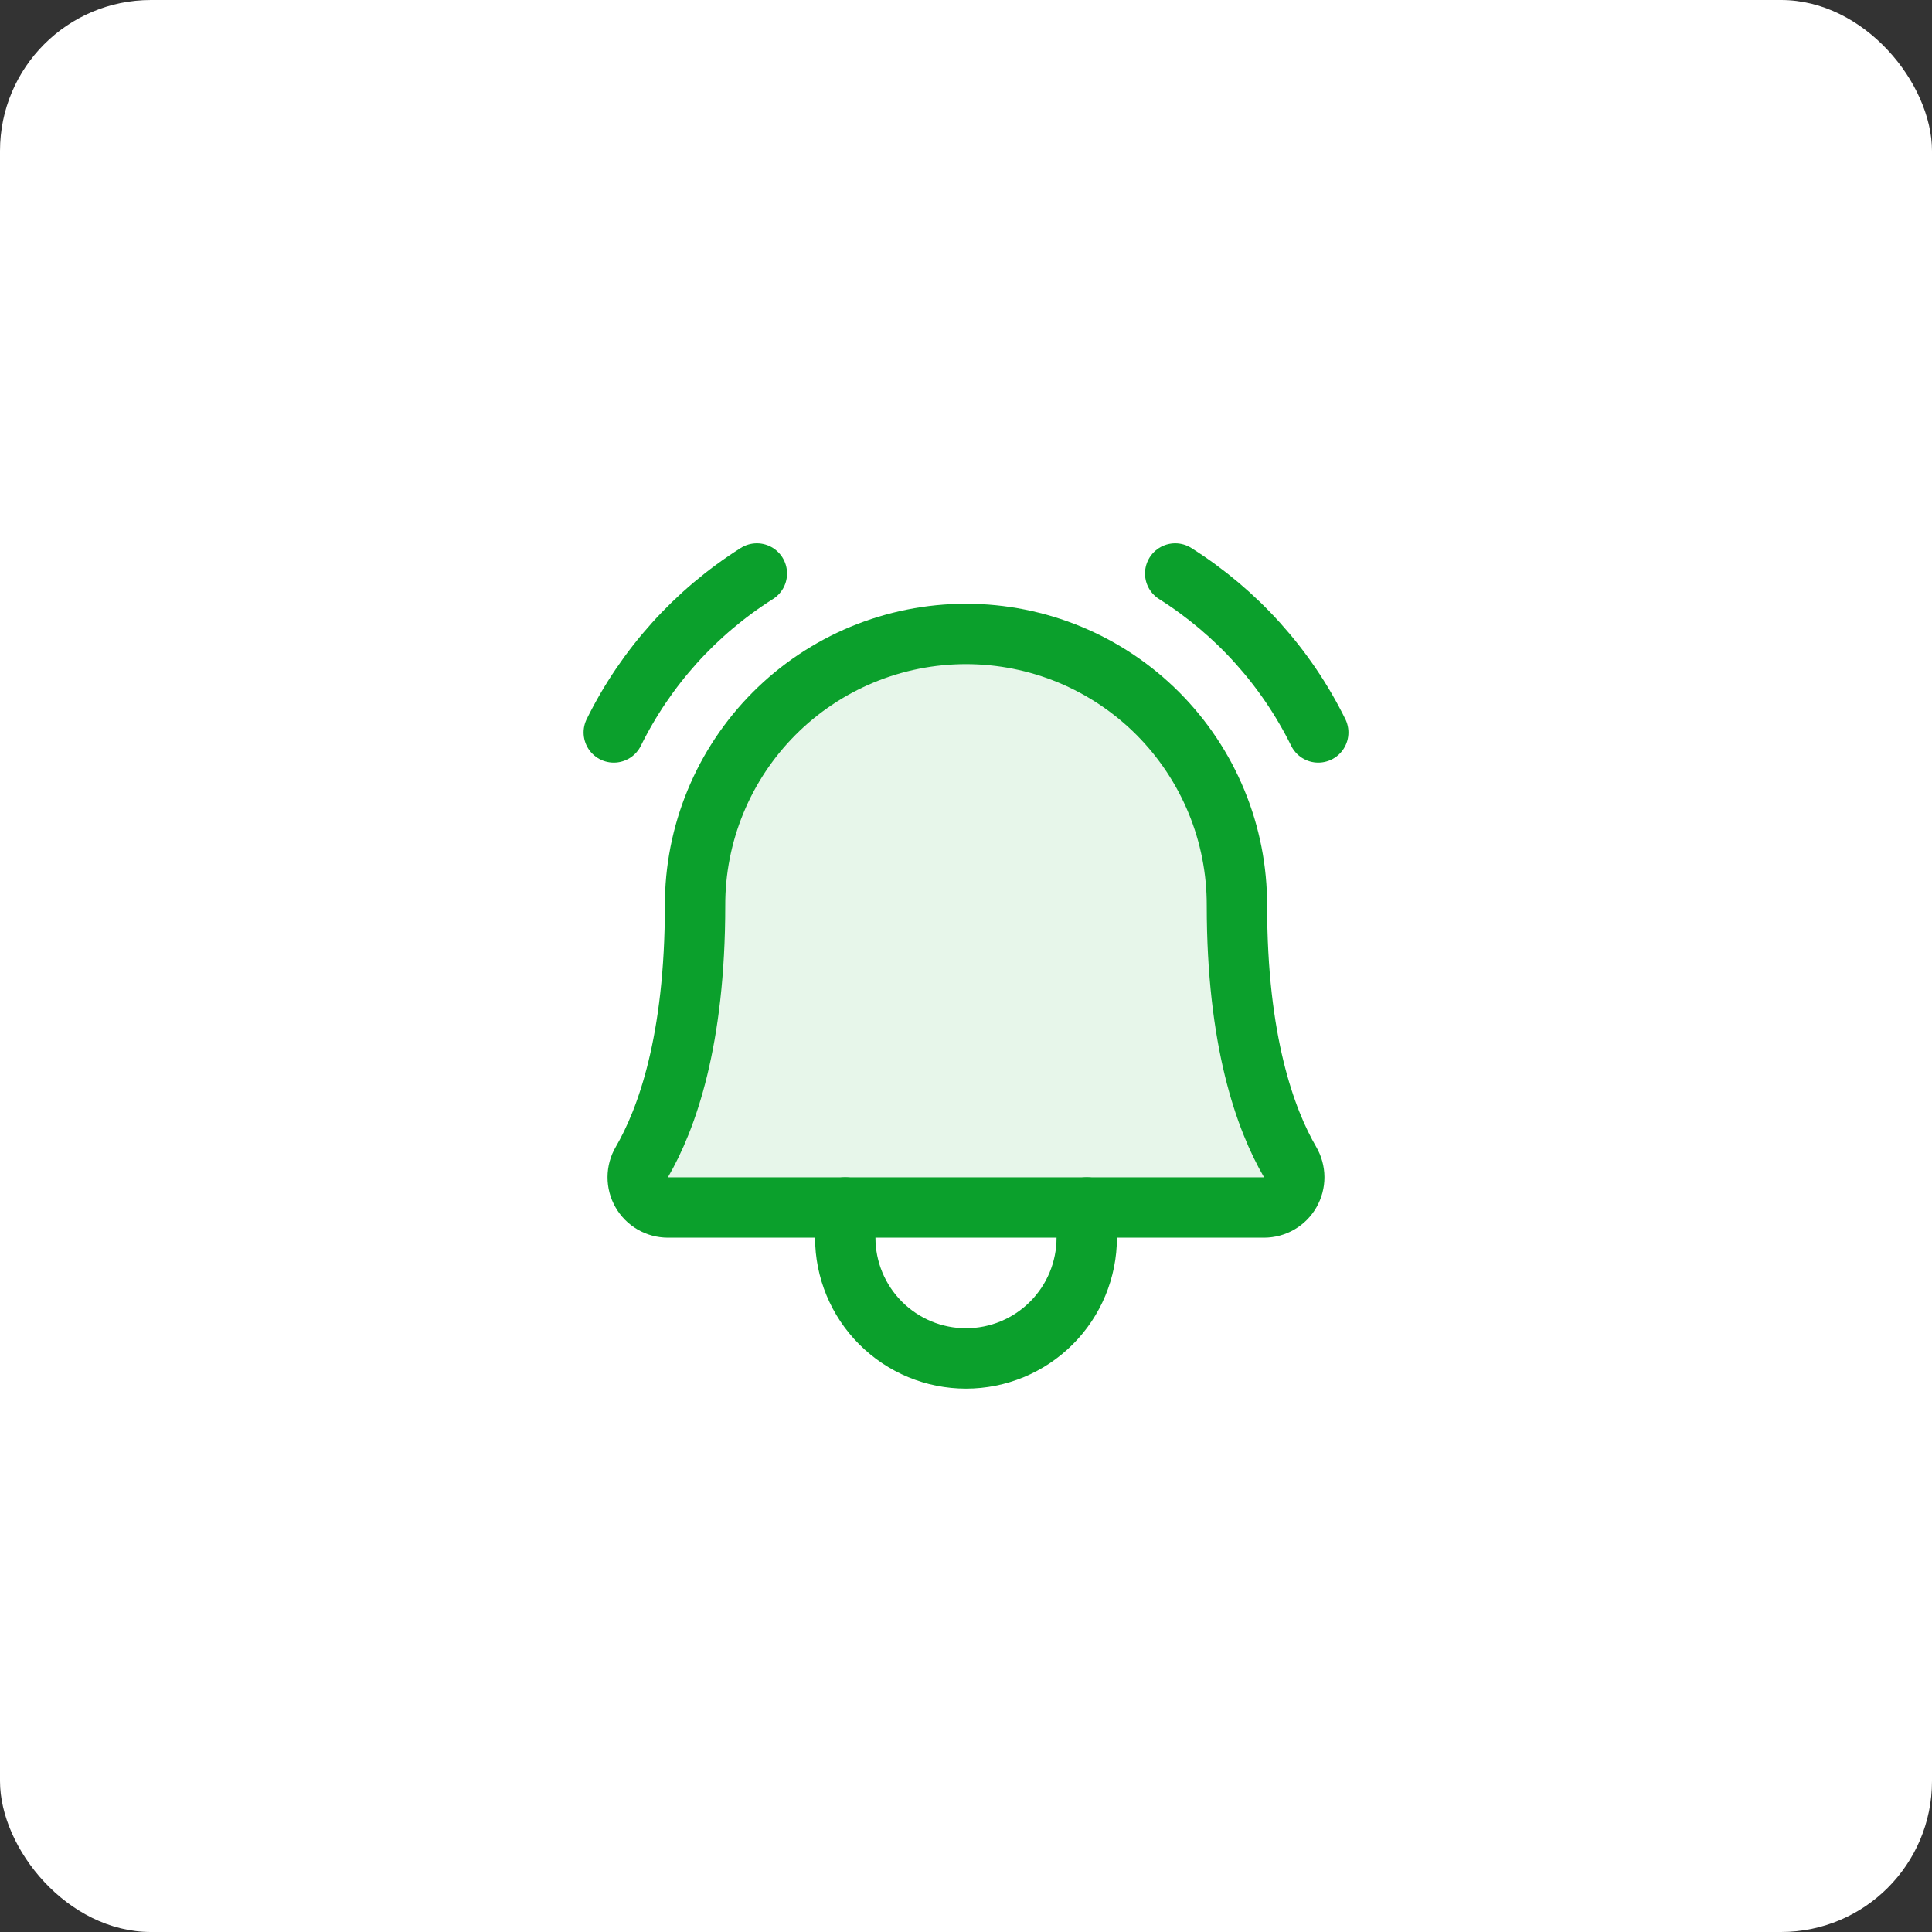 <svg width="64" height="64" viewBox="0 0 64 64" fill="none" xmlns="http://www.w3.org/2000/svg">
<rect x="0" y="0" width="64" height="64" fill="#333333" stroke="none"/>
<rect width="64" height="64" rx="5" fill="white"/>
<path d="M23.025 30C23.021 28.819 23.251 27.649 23.701 26.558C24.15 25.466 24.811 24.474 25.645 23.637C26.478 22.801 27.469 22.138 28.559 21.685C29.65 21.233 30.819 21 32 21C33.181 21 34.35 21.233 35.44 21.685C36.531 22.138 37.521 22.801 38.355 23.637C39.189 24.474 39.849 25.466 40.299 26.558C40.749 27.649 40.978 28.819 40.975 30C40.975 34.477 41.912 37.075 42.737 38.495C42.825 38.647 42.873 38.819 42.874 38.995C42.875 39.171 42.829 39.343 42.742 39.496C42.655 39.649 42.529 39.776 42.377 39.864C42.225 39.953 42.052 39.999 41.876 40H22.122C21.947 39.999 21.774 39.953 21.622 39.864C21.47 39.776 21.344 39.649 21.257 39.496C21.169 39.343 21.124 39.17 21.125 38.995C21.126 38.819 21.173 38.646 21.262 38.495C22.088 37.075 23.025 34.477 23.025 30H23.025Z" fill="#E7F6EA" stroke="#0BA02C" stroke-width="2" stroke-linecap="round" stroke-linejoin="round"/>
<path d="M28 40V41C28 42.061 28.421 43.078 29.172 43.828C29.922 44.579 30.939 45 32 45C33.061 45 34.078 44.579 34.828 43.828C35.579 43.078 36 42.061 36 41V40" stroke="#0BA02C" stroke-width="2" stroke-linecap="round" stroke-linejoin="round"/>
<path d="M38.93 18.998C40.965 20.283 42.605 22.105 43.669 24.263" stroke="#0BA02C" stroke-width="2" stroke-linecap="round" stroke-linejoin="round"/>
<path d="M20.332 24.263C21.397 22.105 23.037 20.283 25.072 18.998" stroke="#0BA02C" stroke-width="2" stroke-linecap="round" stroke-linejoin="round"/>
</svg>
